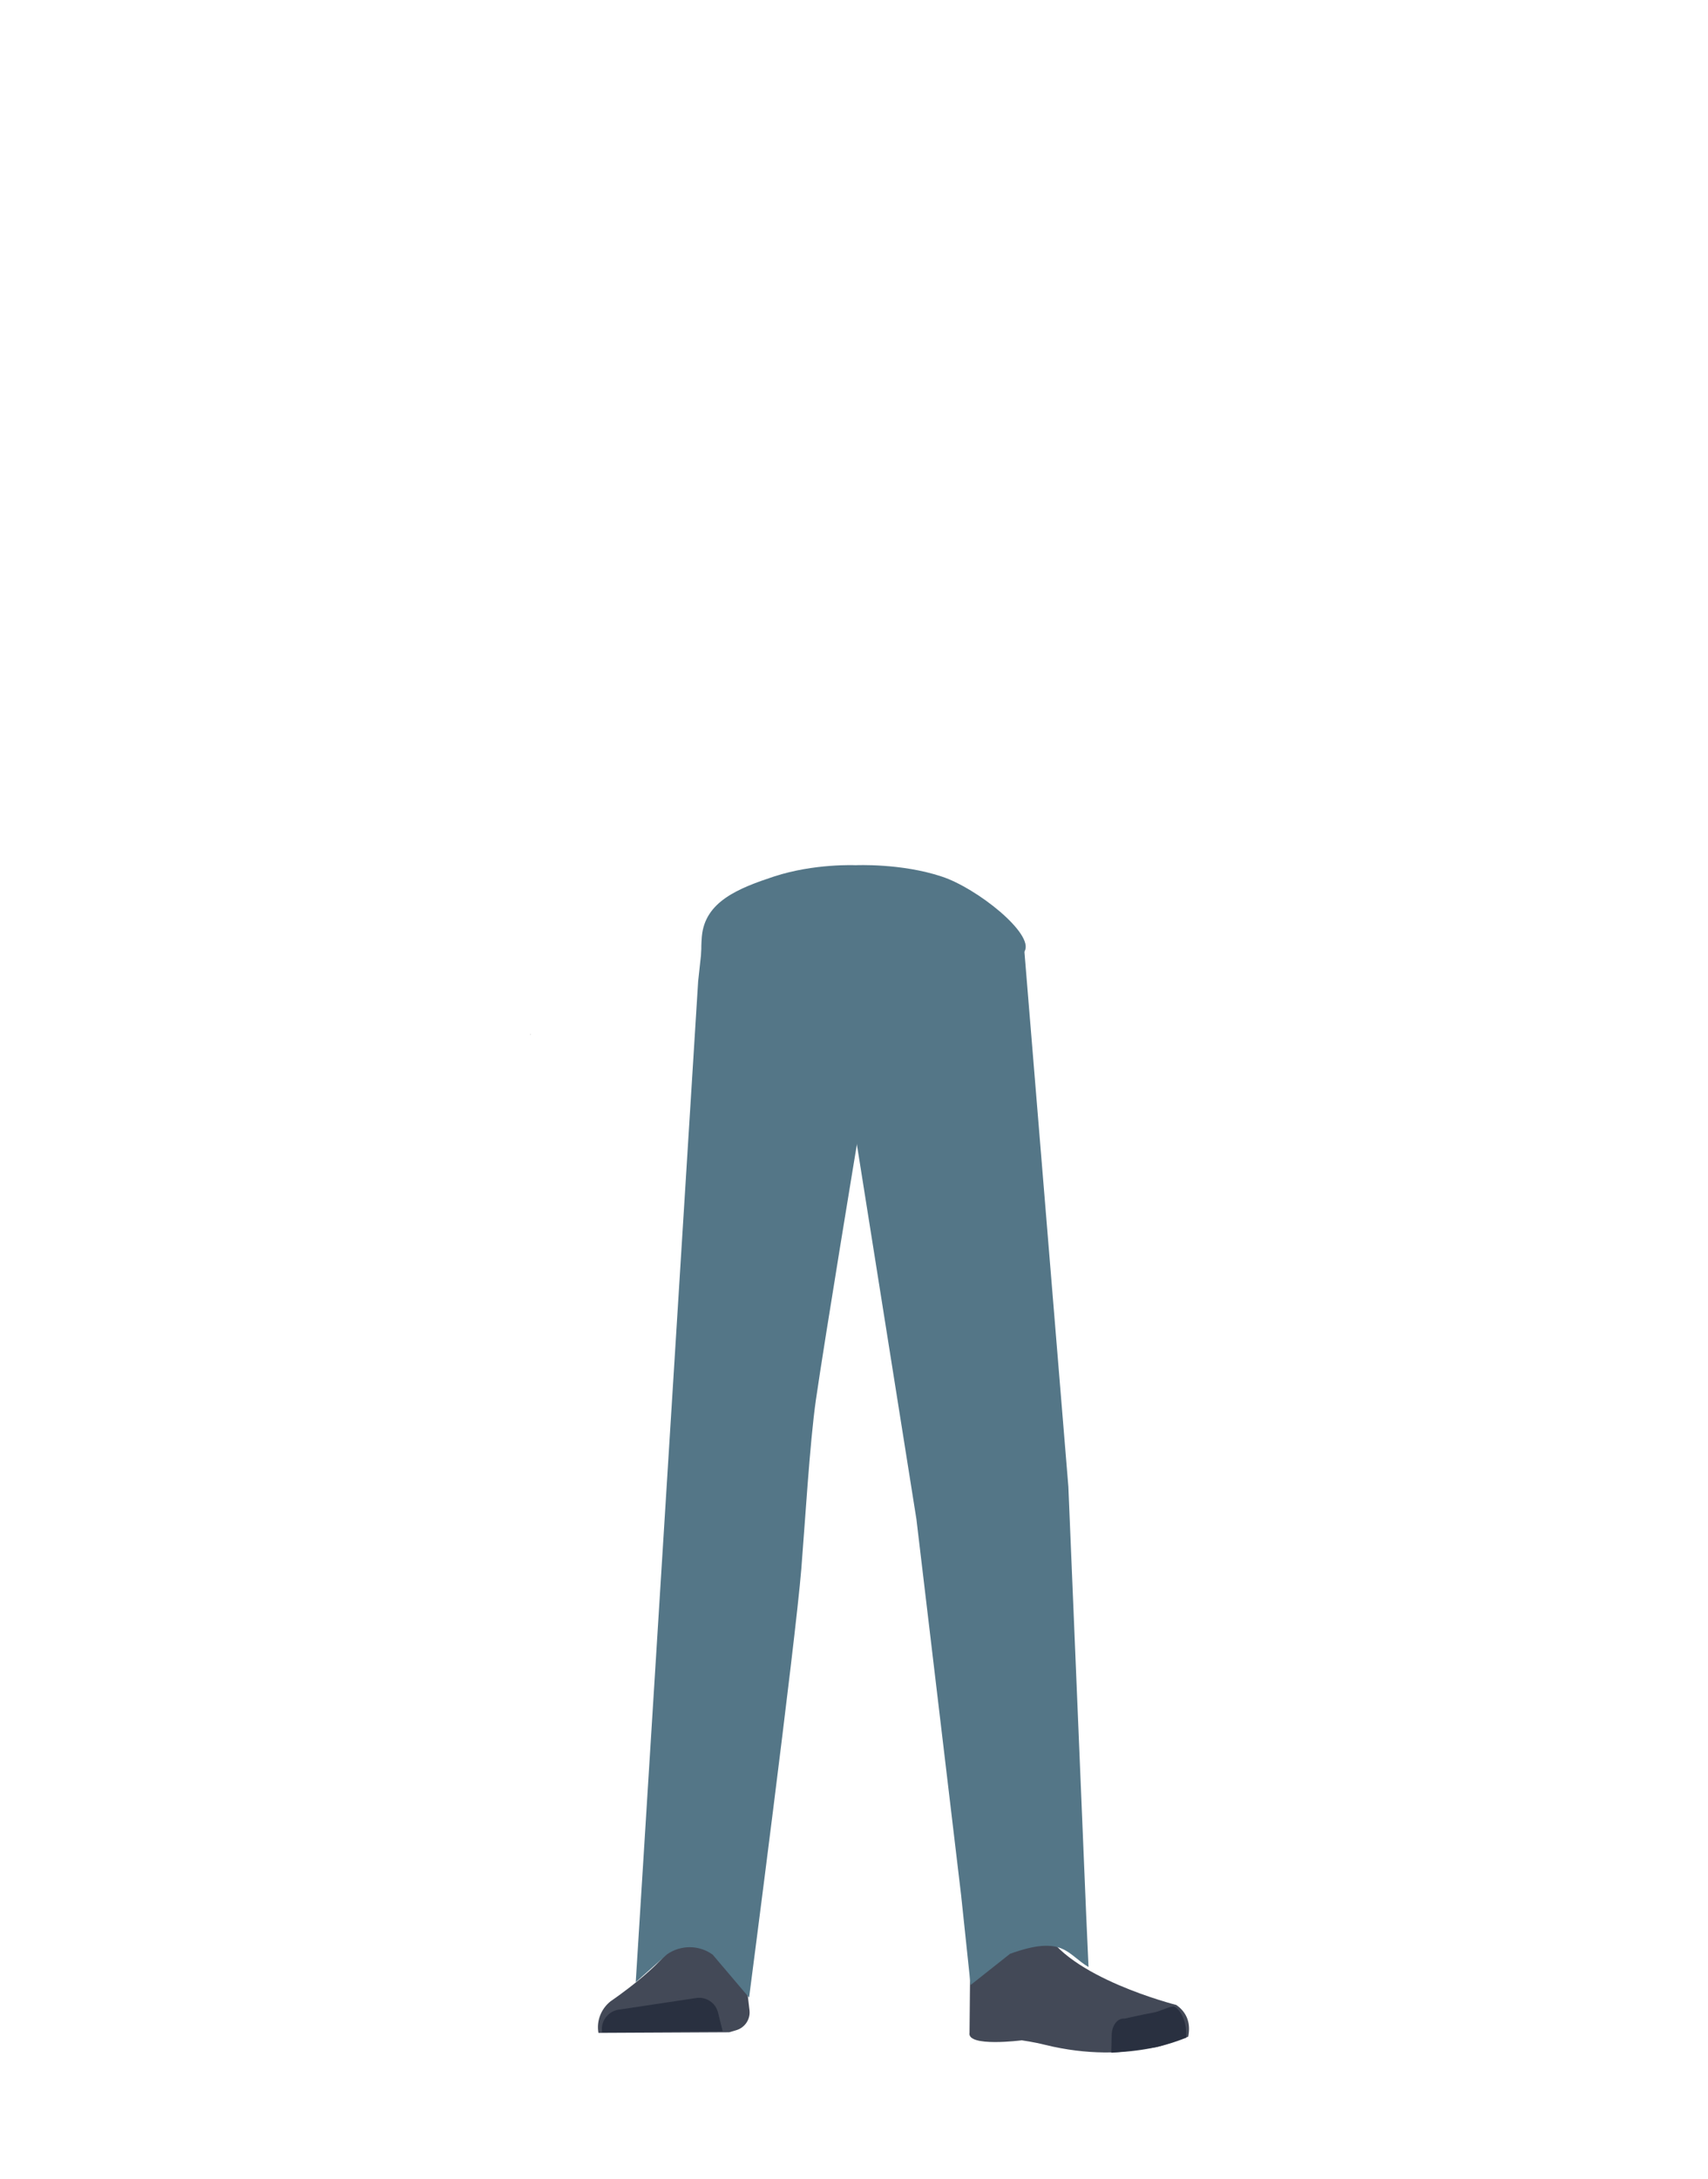 <?xml version="1.0" encoding="utf-8"?>
<!-- Generator: Adobe Illustrator 26.0.1, SVG Export Plug-In . SVG Version: 6.00 Build 0)  -->
<svg version="1.1" id="Calque_1" xmlns="http://www.w3.org/2000/svg" xmlns:xlink="http://www.w3.org/1999/xlink" x="0px" y="0px"
	 viewBox="0 0 788 1005" style="enable-background:new 0 0 788 1005;" xml:space="preserve">
<style type="text/css">
	.st0{fill:#547687;}
	.st1{fill:#434957;}
	.st2{fill:#293040;}
	.st3{fill:#634B47;}
</style>
<polygon points="244.6,477 244.7,476.9 244.6,476.9 "/>
<polygon points="244.7,476.9 244.8,477 244.8,476.9 "/>
<polygon points="244.6,477 244.7,476.9 244.6,476.9 "/>
<polygon points="244.7,476.9 244.8,477 244.8,476.9 "/>
<path class="st0" d="M323.1,648.7c1,13.4,10.3,23.8,21.8,24.4l0,0c11,0.6,20.8-7.9,23.4-20.3c0,0,17-100.5,18.6-129.1
	c0.4-6.8-0.6-27.1-0.6-27.1l-2.6-47.3c0,0-2.3-22.3-22.9-25.9c-23.7-4-24.8,10.5-24.8,10.5s-11.6,70.3-12.5,94.1
	C322.7,549.9,323.1,648.7,323.1,648.7z"/>
<path class="st1" d="M326.3,884.8L326.3,884.8c-6.1,0.2-11.5,3.7-14.1,9.2l0,0c-5.8,12.3-30.5,28.9-30.5,28.9
	c-4.4,3.5-6.6,9.1-5.6,14.6l0,0l60.3-0.3l3.4-1c3.9-1.2,6.4-5,6-9l-3.5-30C340.5,889.8,333.8,884.6,326.3,884.8z"/>
<path class="st2" d="M277.8,937.2L277.8,937.2c-0.8-4.9,2.5-9.5,7.4-10.4c0,0,0.1,0,0.1,0l35.9-5.4c4.6-0.7,9,2.2,10.1,6.8l2.1,8.5
	L277.8,937.2z"/>
<path class="st3" d="M452.6,631.4c12.4-0.2,19.9,6.7,22.2,18.2c0,0,9.1,50.9,11.2,72.5c4.5,46-5.4,107.1-10.2,140.6
	c-1.1,7.5-2.7,30.3-2.7,30.3c-0.6,6.8-5.7,11.9-11.8,11.8l0,0c-6-0.1-10.9-5.2-11.5-11.8c0,0-2-26.1-3.1-34.8
	c-4.1-31.3-16.1-93.5-17.9-125.1c-1.1-19,0.4-77.5,0.4-77.5C429.9,636.2,441.9,632,452.6,631.4L452.6,631.4z"/>
<path class="st3" d="M475.6,881c-1.2,34,40,38.4,40,38.4c4.4,3.5-67,21.8-66.6,17.8c0,0,1.5-52-1-65.2
	C446.2,862.7,476.3,861,475.6,881z"/>
<path class="st1" d="M464.2,899.8c6.4-2.2,5.9-6.8,8.5-9.4c1.5-1.5,7.9-3.2,8.8-1.2c10.7,22.7,61.2,35.4,61.2,35.4
	c5.4,3.8,6.6,9.1,5.5,14.6l0,0c0,0-26.5,13.5-66,3.8c-5.1-1.3-10.8-2.1-10.8-2.1s-25.4,3.3-24.1-3.5l0.4-42.3
	C449.5,887.8,453.3,903.5,464.2,899.8z"/>
<path class="st2" d="M547.2,939.7c0.8-9-4.3-14.7-6-14.4c-2.5,0.3-6.5,2.4-9,2.8c-4,0.7-13.4,2.8-13.4,2.8c-3.1-0.3-5.6,2.8-5.9,7.1
	l-0.2,8.6c0,0,3.1,0.1,20.5-2.5C536.1,943.6,547.2,939.7,547.2,939.7z"/>
<path class="st0" d="M324.1,434.1l-2,18.4l-28.8,461.6l14.5-12.9c6.4-4.4,14.8-4.3,21,0.2l16.8,19.8c0,0,21.4-164,24.1-197.8
	c1.6-19.6,3.9-58.2,6.7-77.7c4.1-28.4,19.3-120.2,19.3-120.2l1.6-92.3L324.1,434.1z"/>
<path class="st0" d="M393.6,441l1.5,85.3l27.7,174.3l20.6,173.2l4.4,41.6L466,901c24.7-8.9,26.3,0.3,36.2,6.1l-1.1-24.5l-8.2-197
	l-20.3-247l-73.4,2.7L393.6,441z"/>
<path class="st0" d="M434.4,404.2c16.3,5.3,42.9,26.5,38.3,34.5c-7.8,13.4-12.5,62.2-26.8,75.2c-14.5,13.2-85.7,13.2-100.2,0
	c-14.3-12.9-22.7-51.7-22.2-67.2c0.2-6.6-0.2-8.3,0.3-14.8c1.4-16.2,17-22.3,33.3-27.7c18.7-6.1,37.7-5.2,37.7-5.2
	S415.7,398,434.4,404.2z"/>
</svg>
